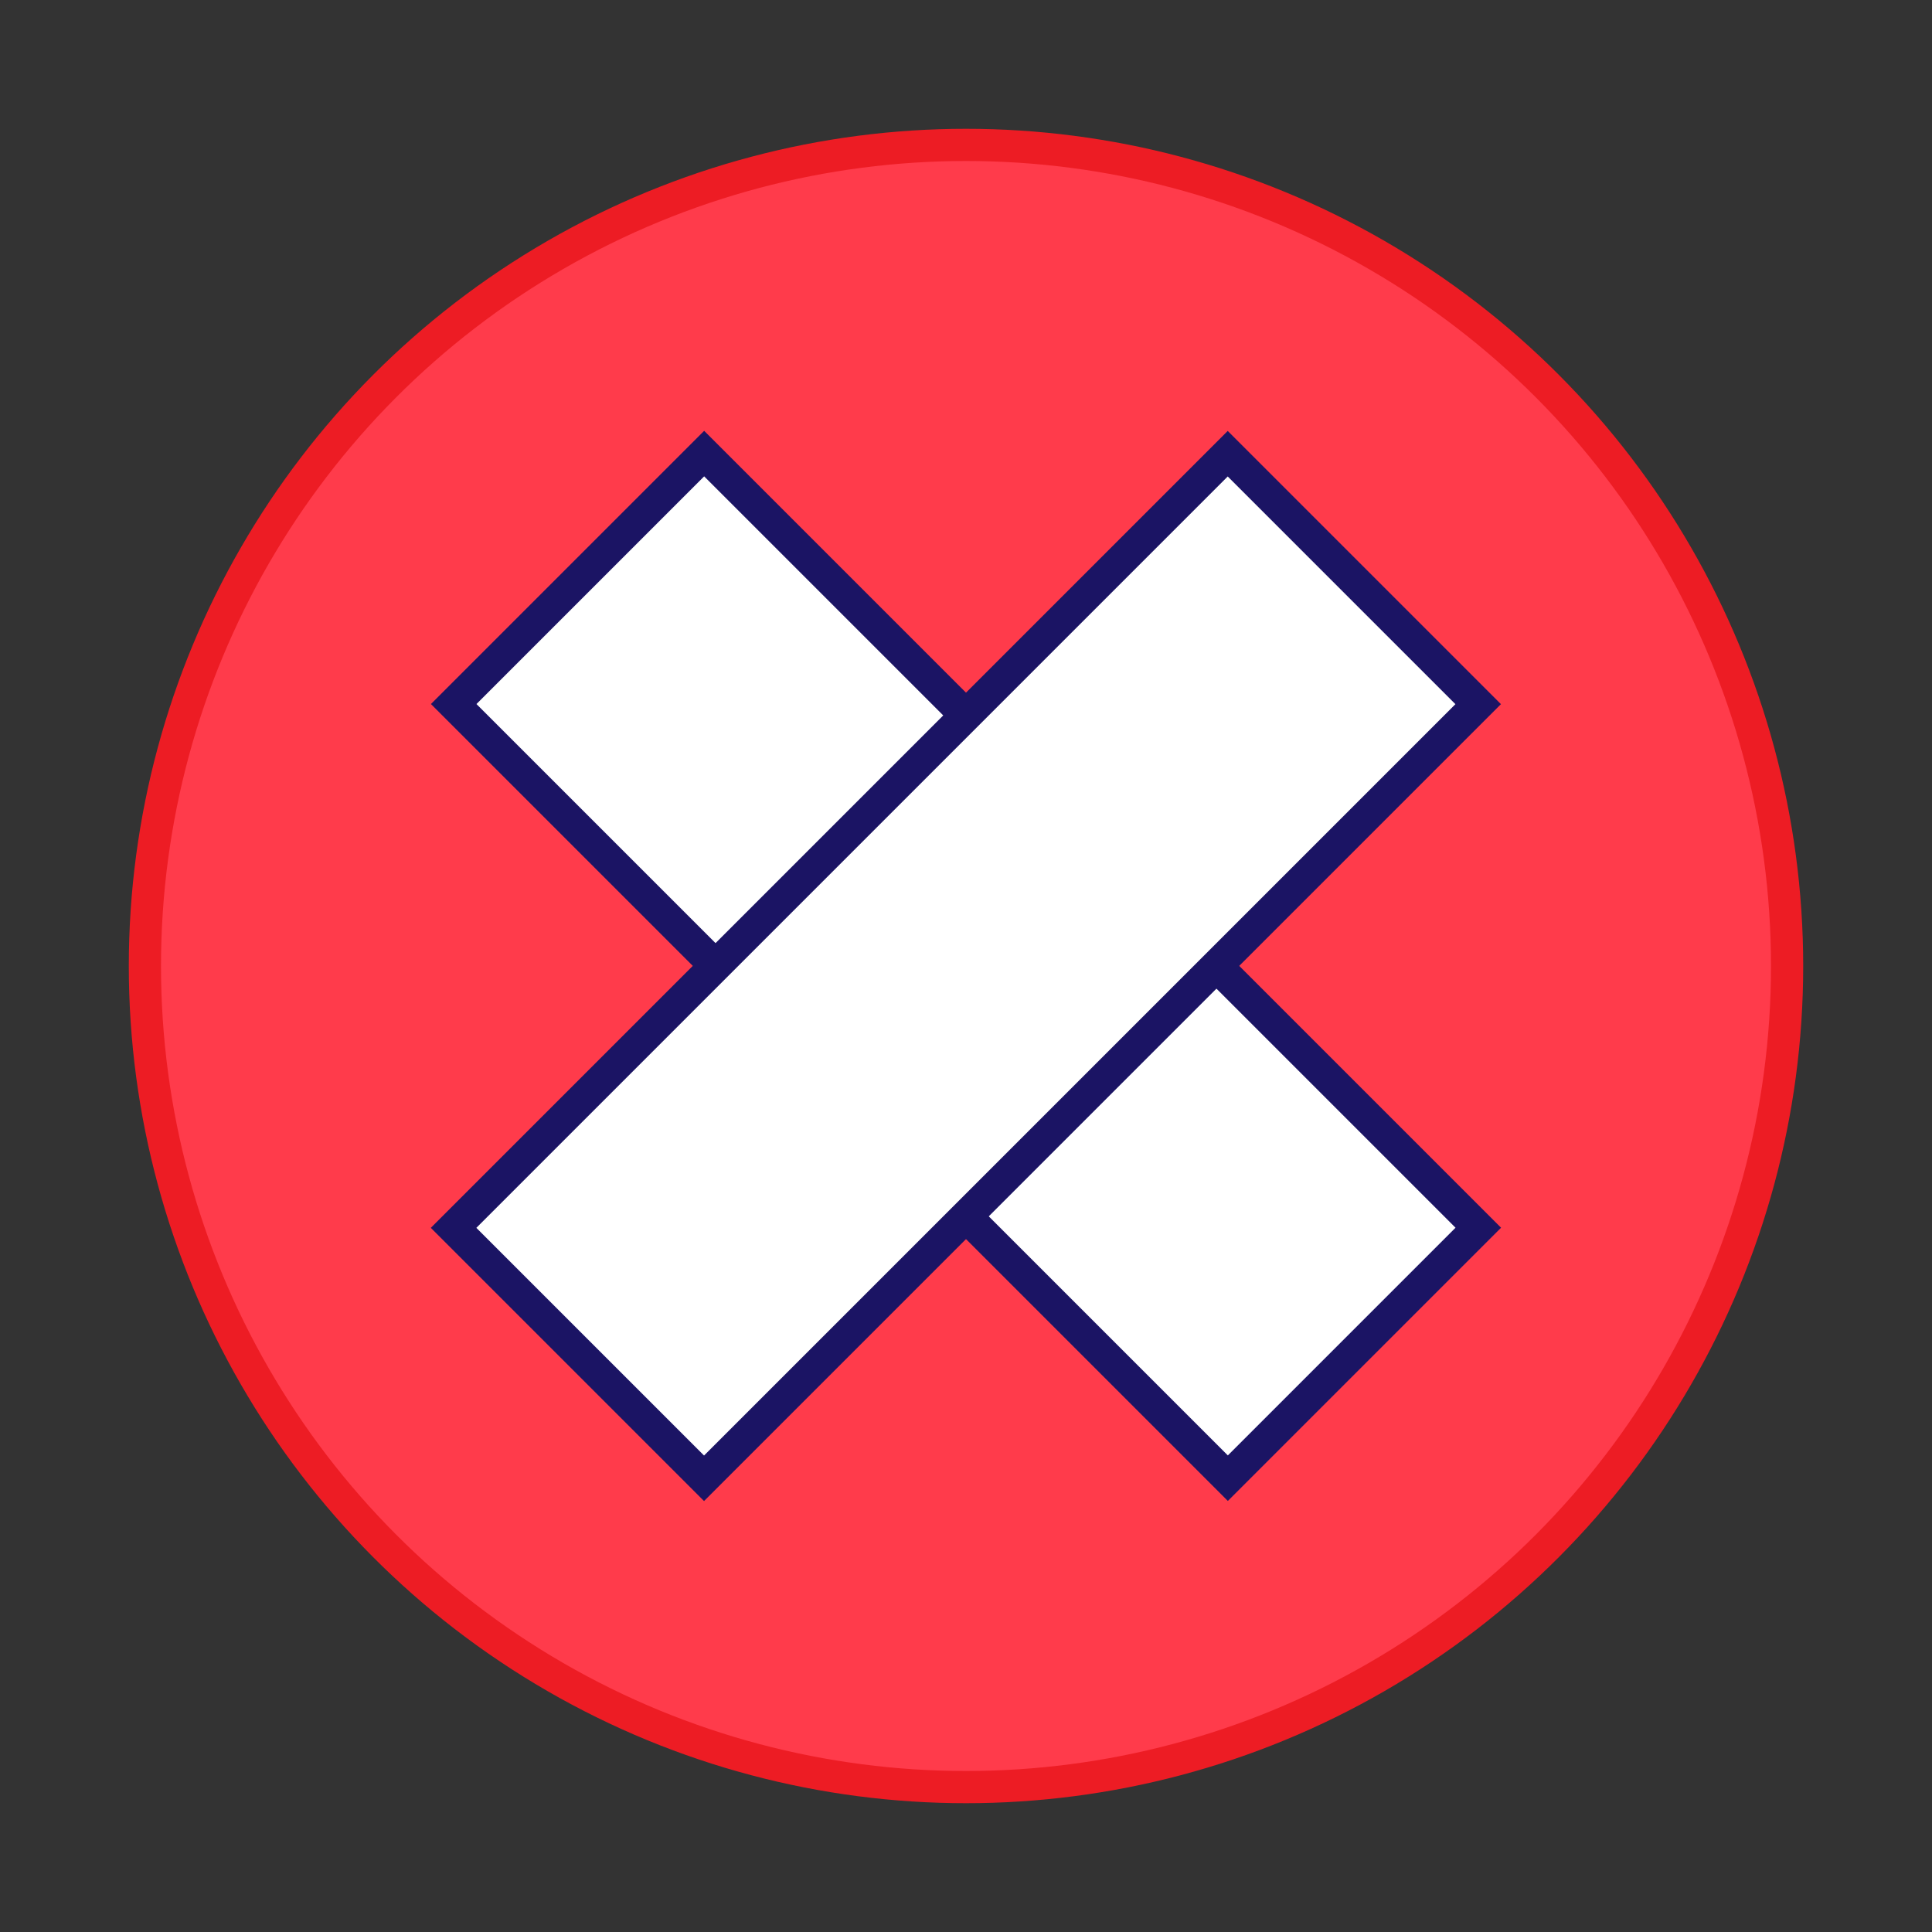 <svg id="Layer_3" data-name="Layer 3" xmlns="http://www.w3.org/2000/svg" viewBox="0 0 60 60"><rect x="0" y="0" width="60" height="60" fill="#333333" stroke="none"/><defs><style>.cls-1{fill:#ff3b4b;stroke:#ed1c24;}.cls-1,.cls-2{stroke-miterlimit:10;}.cls-2{fill:#fff;stroke:#1b1464;}</style></defs><circle class="cls-1" cx="30" cy="30" r="25.5"/><rect class="cls-2" x="13" y="24.5" width="34" height="11" transform="translate(30 -12.43) rotate(45)"/><rect class="cls-2" x="13" y="24.5" width="34" height="11" transform="translate(-12.43 30) rotate(-45)"/></svg>